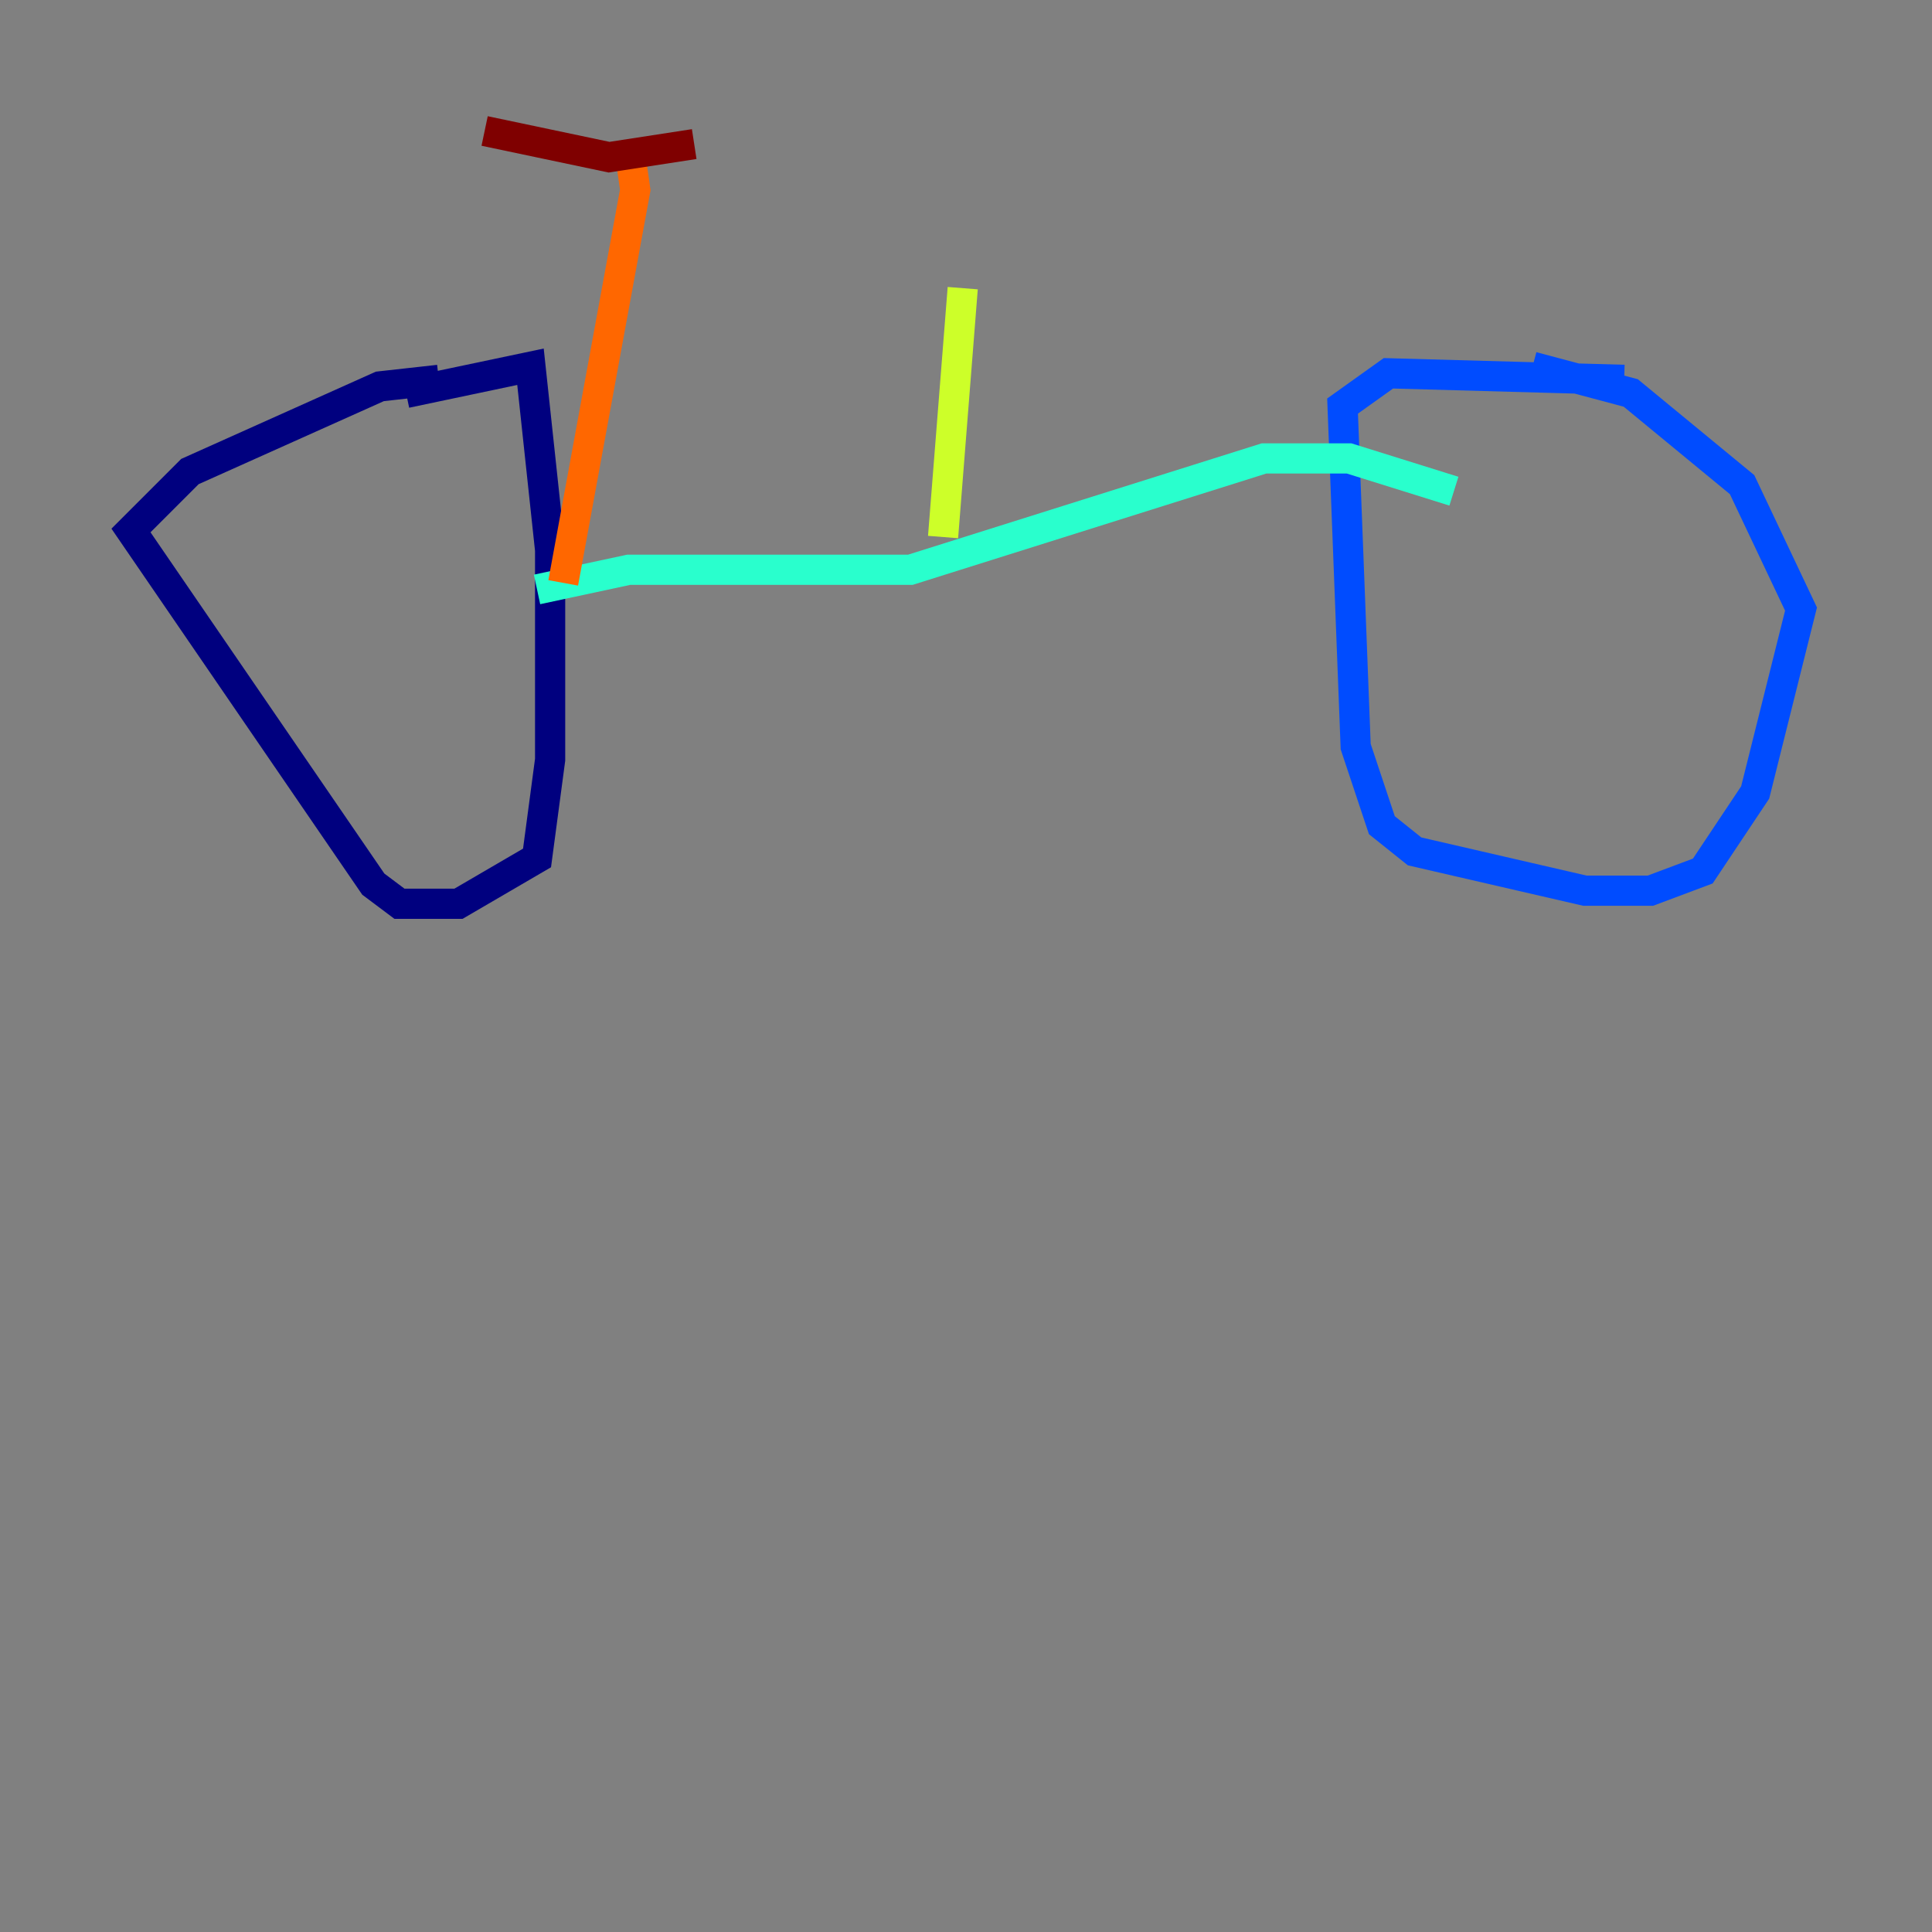 <?xml version="1.0" encoding="utf-8" ?>
<svg baseProfile="tiny" height="128" version="1.2" viewBox="0,0,128,128" width="128" xmlns="http://www.w3.org/2000/svg" xmlns:ev="http://www.w3.org/2001/xml-events" xmlns:xlink="http://www.w3.org/1999/xlink"><rect x="0" y="0" width="128" height="128" fill="#808080" stroke="none"/><defs /><polyline fill="none" points="29.071,25.166 25.166,25.6 12.583,31.241 8.678,35.146 24.732,58.576 26.468,59.878 30.373,59.878 35.58,56.841 36.447,50.332 36.447,36.447 35.146,24.298 26.902,26.034" stroke="#00007f" stroke-width="2" /><polyline fill="none" points="107.607,25.166 91.986,24.732 88.949,26.902 89.817,49.464 91.552,54.671 93.722,56.407 105.003,59.01 109.342,59.01 112.814,57.709 116.285,52.502 119.322,40.352 115.417,32.108 108.041,26.034 101.532,24.298" stroke="#004cff" stroke-width="2" /><polyline fill="none" points="35.58,39.051 41.654,37.749 60.312,37.749 83.742,30.373 89.383,30.373 96.325,32.542" stroke="#29ffcd" stroke-width="2" /><polyline fill="none" points="62.481,35.58 63.783,19.091" stroke="#cdff29" stroke-width="2" /><polyline fill="none" points="37.315,38.617 42.088,12.583 41.654,9.546" stroke="#ff6700" stroke-width="2" /><polyline fill="none" points="32.108,8.678 40.352,10.414 45.993,9.546" stroke="#7f0000" stroke-width="2" /></svg>